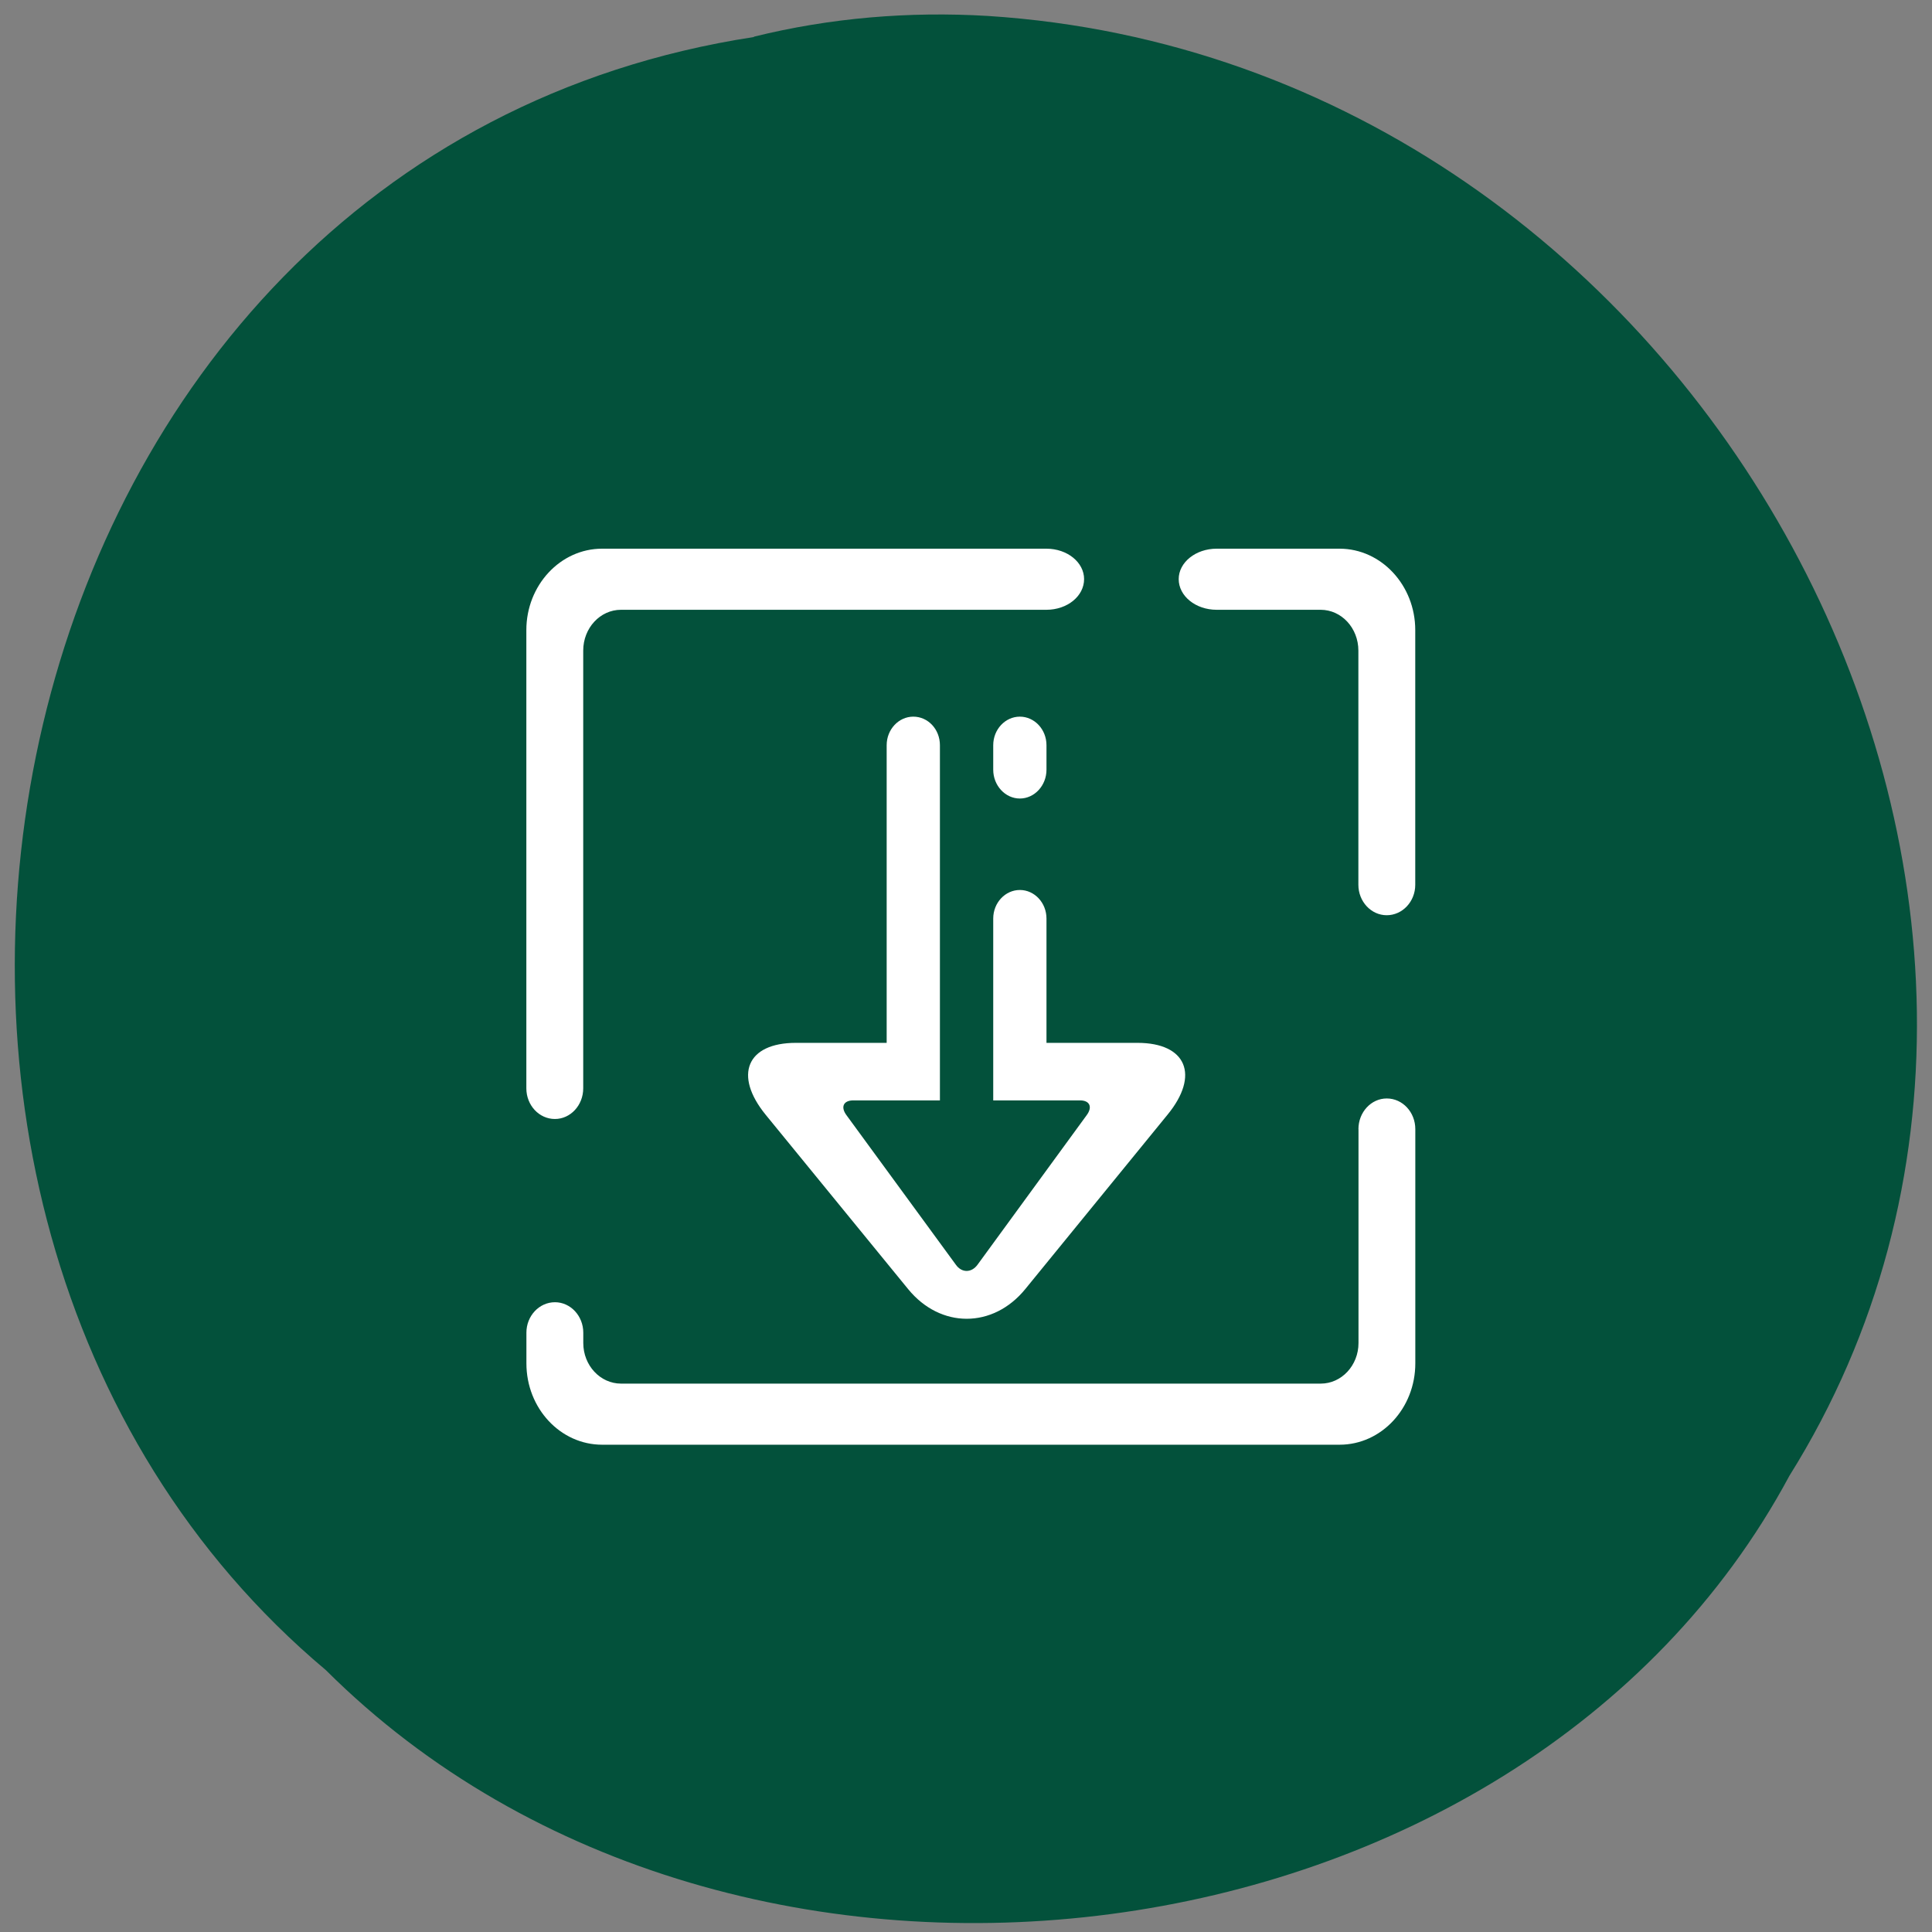 <svg xmlns="http://www.w3.org/2000/svg" viewBox="0 0 32 32"><rect x="0" y="0" width="32" height="32" fill="#808080" stroke="none"/><path d="m 12.488 0.613 c -12.805 1.961 -16.234 19.367 -7.09 27.05 c 6.789 6.766 19.785 5.082 24.24 -3.219 c 5.965 -9.531 -1.406 -23.418 -13.277 -24.18 c -1.301 -0.078 -2.613 0.031 -3.875 0.344" fill="#03513b"/><path d="m 14.594 10.1 h -4.309 c -0.344 0 -0.625 0.301 -0.625 0.676 v 7.25 c 0 0.281 -0.211 0.508 -0.469 0.508 c -0.262 0 -0.473 -0.227 -0.473 -0.508 v -7.59 c 0 -0.742 0.563 -1.348 1.254 -1.348 h 7.359 c 0.348 0 0.625 0.227 0.625 0.504 c 0 0.281 -0.277 0.508 -0.625 0.508 h -2.738 m 7.281 0 c 0.344 0 0.625 0.301 0.625 0.676 v 3.879 c 0 0.277 0.211 0.504 0.469 0.504 c 0.262 0 0.473 -0.227 0.473 -0.504 v -4.219 c 0 -0.742 -0.563 -1.348 -1.254 -1.348 h -2.035 c -0.348 0 -0.629 0.227 -0.629 0.504 c 0 0.281 0.281 0.508 0.629 0.508 h 1.723 m 0.625 8.602 c 0 -0.281 0.211 -0.508 0.469 -0.508 c 0.262 0 0.473 0.227 0.473 0.508 v 3.879 c 0 0.746 -0.563 1.348 -1.254 1.348 h -12.215 c -0.691 0 -1.254 -0.602 -1.254 -1.348 v -0.508 c 0 -0.277 0.211 -0.504 0.473 -0.504 c 0.258 0 0.469 0.227 0.469 0.504 v 0.172 c 0 0.371 0.281 0.672 0.625 0.672 h 11.59 c 0.344 0 0.625 -0.301 0.625 -0.672 v -3.543 m -6.05 -6.359 c 0 -0.262 0.199 -0.473 0.441 -0.473 c 0.242 0 0.441 0.211 0.441 0.473 v 0.406 c 0 0.262 -0.199 0.477 -0.441 0.477 c -0.242 0 -0.441 -0.215 -0.441 -0.477 v -0.406 m 0 2.871 c 0 -0.262 0.199 -0.473 0.441 -0.473 c 0.242 0 0.441 0.211 0.441 0.473 v 2.059 h 1.508 c 0.809 0 1.035 0.535 0.496 1.191 l -2.355 2.887 c -0.535 0.656 -1.406 0.656 -1.941 0 l -2.359 -2.887 c -0.535 -0.656 -0.313 -1.191 0.5 -1.191 h 1.504 v -4.93 c 0 -0.262 0.199 -0.473 0.441 -0.473 c 0.246 0 0.441 0.211 0.441 0.473 v 5.883 h -1.434 c -0.164 0 -0.215 0.109 -0.113 0.246 l 1.809 2.473 c 0.098 0.141 0.262 0.141 0.363 0 l 1.805 -2.473 c 0.102 -0.137 0.051 -0.246 -0.109 -0.246 h -1.438 v -3.01" fill="#fff" fill-rule="evenodd"/></svg>